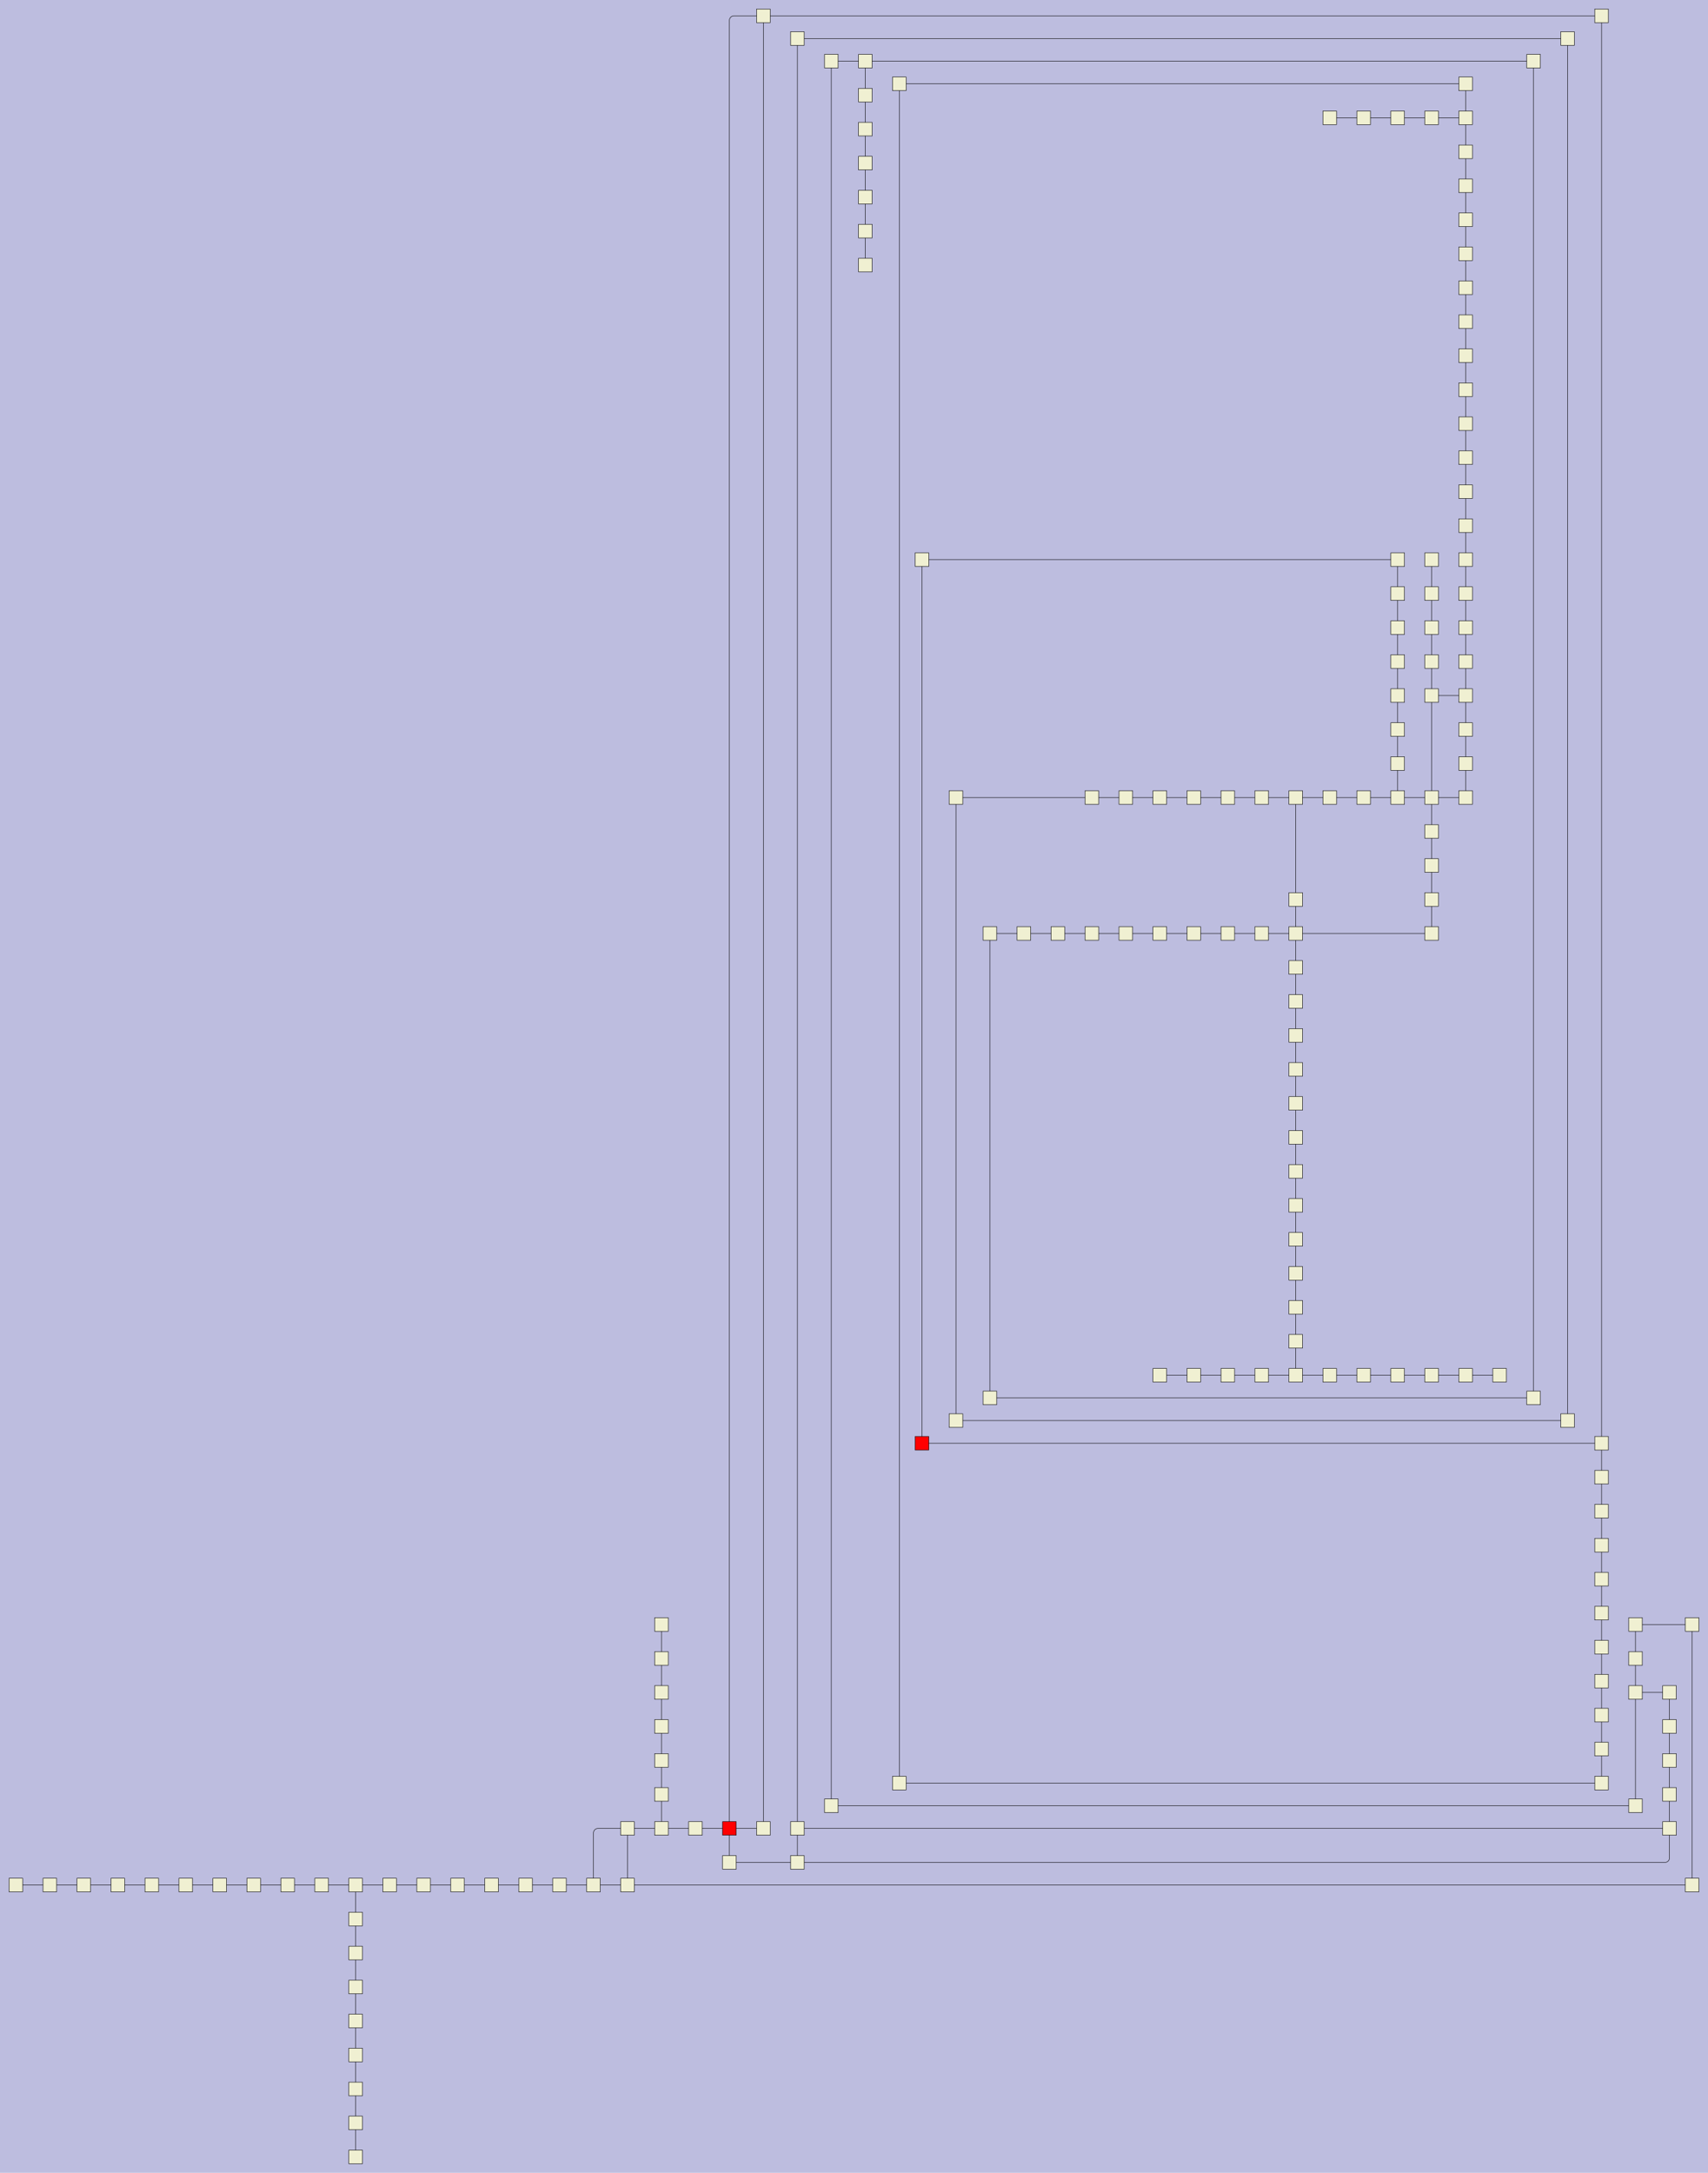 <?xml version="1.0" encoding="UTF-8"?>
<svg id="canvasSVG" xmlns="http://www.w3.org/2000/svg" width="3770.0px" height="4795.0px">
<rect x="0" y="0" width="3770.0" height="4795.0" stroke="none" stroke-width="1" id="" onclick="null" fill="#bdbddf"/>
<g id="outerGroup">
<g transform="translate(20.00,20.00),scale(1.00),translate(15.00,15.00)">
    <path d="M 1725.00,4000L 1725.00,4075" stroke="black" stroke-width="1" fill="none"/>
    <path d="M 3500.00,3675L 3500.00,3600" stroke="black" stroke-width="1" fill="none"/>
    <path d="M 1575.00,4075L 1575.00,4000" stroke="black" stroke-width="1" fill="none"/>
    <path d="M 750.00,4725L 750.00,4650" stroke="black" stroke-width="1" fill="none"/>
    <path d="M 2000.00,1200L 3050.00,1200" stroke="black" stroke-width="1" fill="none"/>
    <path d="M 2075.00,1725L 2375.00,1725" stroke="black" stroke-width="1" fill="none"/>
    <path d="M 2600.00,3000L 2675.00,3000" stroke="black" stroke-width="1" fill="none"/>
    <path d="M 3500.00,3375L 3500.00,3300" stroke="black" stroke-width="1" fill="none"/>
    <path d="M 2750.00,3000L 2825.00,3000" stroke="black" stroke-width="1" fill="none"/>
    <path d="M 3650.00,4000 V 4065.00 a 10.00,10.00 0 0,1 -10.00,10.00L 1725.00,4075" stroke="black" stroke-width="1" fill="none"/>
    <path d="M 600.00,4125L 675.00,4125" stroke="black" stroke-width="1" fill="none"/>
    <path d="M 2975.00,225L 2900.00,225" stroke="black" stroke-width="1" fill="none"/>
    <path d="M 3125.00,1500L 3200.00,1500" stroke="black" stroke-width="1" fill="none"/>
    <path d="M 3200.00,1575L 3200.00,1500" stroke="black" stroke-width="1" fill="none"/>
    <path d="M 2000.00,3150L 2000.00,1200" stroke="black" stroke-width="1" fill="none"/>
    <path d="M 3050.00,1350L 3050.00,1425" stroke="black" stroke-width="1" fill="none"/>
    <path d="M 2825.00,2550L 2825.00,2475" stroke="black" stroke-width="1" fill="none"/>
    <path d="M 750.00,4275L 750.00,4200" stroke="black" stroke-width="1" fill="none"/>
    <path d="M 1425.00,3775L 1425.00,3850" stroke="black" stroke-width="1" fill="none"/>
    <path d="M 1650.00,4000L 1650.00,0" stroke="black" stroke-width="1" fill="none"/>
    <path d="M 3700.00,4125L 3700.00,3550" stroke="black" stroke-width="1" fill="none"/>
    <path d="M 3650.00,3925L 3650.00,4000" stroke="black" stroke-width="1" fill="none"/>
    <path d="M 2975.00,1725L 3050.00,1725" stroke="black" stroke-width="1" fill="none"/>
    <path d="M 2150.00,3050L 2150.00,2025" stroke="black" stroke-width="1" fill="none"/>
    <path d="M 3700.00,3550L 3575.00,3550" stroke="black" stroke-width="1" fill="none"/>
    <path d="M 3125.00,1800L 3125.00,1725" stroke="black" stroke-width="1" fill="none"/>
    <path d="M 2525.00,3000L 2600.00,3000" stroke="black" stroke-width="1" fill="none"/>
    <path d="M 3125.00,3000L 3050.00,3000" stroke="black" stroke-width="1" fill="none"/>
    <path d="M 3050.00,225L 2975.00,225" stroke="black" stroke-width="1" fill="none"/>
    <path d="M 3500.00,0L 3500.00,3150" stroke="black" stroke-width="1" fill="none"/>
    <path d="M 1200.00,4125L 1275.00,4125" stroke="black" stroke-width="1" fill="none"/>
    <path d="M 3200.00,225L 3200.00,150" stroke="black" stroke-width="1" fill="none"/>
    <path d="M 3500.00,3150L 2000.00,3150" stroke="black" stroke-width="1" fill="none"/>
    <path d="M 1050.00,4125L 1125.00,4125" stroke="black" stroke-width="1" fill="none"/>
    <path d="M 2225.00,2025L 2300.00,2025" stroke="black" stroke-width="1" fill="none"/>
    <path d="M 3575.00,3950L 1800.00,3950" stroke="black" stroke-width="1" fill="none"/>
    <path d="M 2450.00,1725L 2525.00,1725" stroke="black" stroke-width="1" fill="none"/>
    <path d="M 3500.00,3825L 3500.00,3750" stroke="black" stroke-width="1" fill="none"/>
    <path d="M 975.00,4125L 1050.00,4125" stroke="black" stroke-width="1" fill="none"/>
    <path d="M 1650.00,0L 3500.00,0" stroke="black" stroke-width="1" fill="none"/>
    <path d="M 3575.00,3700L 3650.00,3700" stroke="black" stroke-width="1" fill="none"/>
    <path d="M 3200.00,1725L 3200.00,1650" stroke="black" stroke-width="1" fill="none"/>
    <path d="M 3050.00,1650L 3050.00,1725" stroke="black" stroke-width="1" fill="none"/>
    <path d="M 3500.00,3900L 3500.00,3825" stroke="black" stroke-width="1" fill="none"/>
    <path d="M 3200.00,1425L 3200.00,1350" stroke="black" stroke-width="1" fill="none"/>
    <path d="M 1350.00,4125L 1350.00,4000" stroke="black" stroke-width="1" fill="none"/>
    <path d="M 1425.00,3850L 1425.00,3925" stroke="black" stroke-width="1" fill="none"/>
    <path d="M 1425.00,3925L 1425.00,4000" stroke="black" stroke-width="1" fill="none"/>
    <path d="M 2825.00,2700L 2825.00,2625" stroke="black" stroke-width="1" fill="none"/>
    <path d="M 2750.00,2025L 2825.00,2025" stroke="black" stroke-width="1" fill="none"/>
    <path d="M 3350.00,3050L 2150.00,3050" stroke="black" stroke-width="1" fill="none"/>
    <path d="M 3200.00,600L 3200.00,525" stroke="black" stroke-width="1" fill="none"/>
    <path d="M 1875.00,100L 3350.00,100" stroke="black" stroke-width="1" fill="none"/>
    <path d="M 750.00,4500L 750.00,4425" stroke="black" stroke-width="1" fill="none"/>
    <path d="M 1950.00,150L 1950.00,3900" stroke="black" stroke-width="1" fill="none"/>
    <path d="M 3500.00,3600L 3500.00,3525" stroke="black" stroke-width="1" fill="none"/>
    <path d="M 225.00,4125L 300.00,4125" stroke="black" stroke-width="1" fill="none"/>
    <path d="M 3200.00,1275L 3200.00,1200" stroke="black" stroke-width="1" fill="none"/>
    <path d="M 3200.00,150L 1950.00,150" stroke="black" stroke-width="1" fill="none"/>
    <path d="M 825.00,4125L 900.00,4125" stroke="black" stroke-width="1" fill="none"/>
    <path d="M 2825.00,2325L 2825.00,2250" stroke="black" stroke-width="1" fill="none"/>
    <path d="M 2825.00,2025L 2825.00,1950" stroke="black" stroke-width="1" fill="none"/>
    <path d="M 3050.00,1200L 3050.00,1275" stroke="black" stroke-width="1" fill="none"/>
    <path d="M 2525.00,1725L 2600.00,1725" stroke="black" stroke-width="1" fill="none"/>
    <path d="M 3200.00,1500L 3200.00,1425" stroke="black" stroke-width="1" fill="none"/>
    <path d="M 75.00,4125L 150.00,4125" stroke="black" stroke-width="1" fill="none"/>
    <path d="M 3200.00,525L 3200.00,450" stroke="black" stroke-width="1" fill="none"/>
    <path d="M 3200.00,225L 3125.00,225" stroke="black" stroke-width="1" fill="none"/>
    <path d="M 3200.00,1650L 3200.00,1575" stroke="black" stroke-width="1" fill="none"/>
    <path d="M 3200.00,3000L 3125.00,3000" stroke="black" stroke-width="1" fill="none"/>
    <path d="M 3200.00,375L 3200.00,300" stroke="black" stroke-width="1" fill="none"/>
    <path d="M 2825.00,2475L 2825.00,2400" stroke="black" stroke-width="1" fill="none"/>
    <path d="M 1125.00,4125L 1200.00,4125" stroke="black" stroke-width="1" fill="none"/>
    <path d="M 375.00,4125L 450.00,4125" stroke="black" stroke-width="1" fill="none"/>
    <path d="M 1875.00,250L 1875.00,325" stroke="black" stroke-width="1" fill="none"/>
    <path d="M 3200.00,300L 3200.00,225" stroke="black" stroke-width="1" fill="none"/>
    <path d="M 2975.00,3000L 2900.00,3000" stroke="black" stroke-width="1" fill="none"/>
    <path d="M 1875.00,325L 1875.00,400" stroke="black" stroke-width="1" fill="none"/>
    <path d="M 750.00,4350L 750.00,4275" stroke="black" stroke-width="1" fill="none"/>
    <path d="M 2150.00,2025L 2225.00,2025" stroke="black" stroke-width="1" fill="none"/>
    <path d="M 2825.00,2925L 2825.00,2850" stroke="black" stroke-width="1" fill="none"/>
    <path d="M 2450.00,2025L 2525.00,2025" stroke="black" stroke-width="1" fill="none"/>
    <path d="M 3050.00,1500L 3050.00,1575" stroke="black" stroke-width="1" fill="none"/>
    <path d="M 1275.00,4125 V 4010.00 a 10.00,10.00 0 0,1 10.00,-10.00L 1350.00,4000" stroke="black" stroke-width="1" fill="none"/>
    <path d="M 3575.00,3625L 3575.00,3700" stroke="black" stroke-width="1" fill="none"/>
    <path d="M 1875.00,475L 1875.00,550" stroke="black" stroke-width="1" fill="none"/>
    <path d="M 3650.00,3775L 3650.00,3850" stroke="black" stroke-width="1" fill="none"/>
    <path d="M 1500.00,4000L 1575.00,4000" stroke="black" stroke-width="1" fill="none"/>
    <path d="M 3125.00,1725L 3125.00,1500" stroke="black" stroke-width="1" fill="none"/>
    <path d="M 3650.00,3700L 3650.00,3775" stroke="black" stroke-width="1" fill="none"/>
    <path d="M 2375.00,2025L 2450.00,2025" stroke="black" stroke-width="1" fill="none"/>
    <path d="M 3500.00,3750L 3500.00,3675" stroke="black" stroke-width="1" fill="none"/>
    <path d="M 3425.00,50L 3425.00,3100" stroke="black" stroke-width="1" fill="none"/>
    <path d="M 2825.00,2850L 2825.00,2775" stroke="black" stroke-width="1" fill="none"/>
    <path d="M 3125.00,1950L 3125.00,1875" stroke="black" stroke-width="1" fill="none"/>
    <path d="M 3125.00,1425L 3125.00,1350" stroke="black" stroke-width="1" fill="none"/>
    <path d="M 2675.00,3000L 2750.00,3000" stroke="black" stroke-width="1" fill="none"/>
    <path d="M 1350.00,4000L 1425.00,4000" stroke="black" stroke-width="1" fill="none"/>
    <path d="M 2900.00,1725L 2975.00,1725" stroke="black" stroke-width="1" fill="none"/>
    <path d="M 2825.00,2025L 3125.00,2025" stroke="black" stroke-width="1" fill="none"/>
    <path d="M 2825.00,2775L 2825.00,2700" stroke="black" stroke-width="1" fill="none"/>
    <path d="M 0.00,4125L 75.00,4125" stroke="black" stroke-width="1" fill="none"/>
    <path d="M 750.00,4125L 825.00,4125" stroke="black" stroke-width="1" fill="none"/>
    <path d="M 1725.00,4000L 1725.00,50" stroke="black" stroke-width="1" fill="none"/>
    <path d="M 3050.00,1425L 3050.00,1500" stroke="black" stroke-width="1" fill="none"/>
    <path d="M 1875.00,100L 1875.00,175" stroke="black" stroke-width="1" fill="none"/>
    <path d="M 2825.00,1950L 2825.00,1725" stroke="black" stroke-width="1" fill="none"/>
    <path d="M 2900.00,3000L 2825.00,3000" stroke="black" stroke-width="1" fill="none"/>
    <path d="M 1575.00,4000L 1650.00,4000" stroke="black" stroke-width="1" fill="none"/>
    <path d="M 2675.00,2025L 2750.00,2025" stroke="black" stroke-width="1" fill="none"/>
    <path d="M 3050.00,1725L 3125.00,1725" stroke="black" stroke-width="1" fill="none"/>
    <path d="M 3575.00,3550L 3575.00,3625" stroke="black" stroke-width="1" fill="none"/>
    <path d="M 2825.00,1725L 2900.00,1725" stroke="black" stroke-width="1" fill="none"/>
    <path d="M 3200.00,450L 3200.00,375" stroke="black" stroke-width="1" fill="none"/>
    <path d="M 3575.00,3700L 3575.00,3950" stroke="black" stroke-width="1" fill="none"/>
    <path d="M 3500.00,3450L 3500.00,3375" stroke="black" stroke-width="1" fill="none"/>
    <path d="M 3125.00,1275L 3125.00,1200" stroke="black" stroke-width="1" fill="none"/>
    <path d="M 2825.00,2625L 2825.00,2550" stroke="black" stroke-width="1" fill="none"/>
    <path d="M 2825.00,2175L 2825.00,2100" stroke="black" stroke-width="1" fill="none"/>
    <path d="M 3200.00,1125L 3200.00,1050" stroke="black" stroke-width="1" fill="none"/>
    <path d="M 1425.00,4000L 1500.00,4000" stroke="black" stroke-width="1" fill="none"/>
    <path d="M 900.00,4125L 975.00,4125" stroke="black" stroke-width="1" fill="none"/>
    <path d="M 300.00,4125L 375.00,4125" stroke="black" stroke-width="1" fill="none"/>
    <path d="M 750.00,4575L 750.00,4500" stroke="black" stroke-width="1" fill="none"/>
    <path d="M 3200.00,1200L 3200.00,1125" stroke="black" stroke-width="1" fill="none"/>
    <path d="M 2600.00,1725L 2675.00,1725" stroke="black" stroke-width="1" fill="none"/>
    <path d="M 750.00,4425L 750.00,4350" stroke="black" stroke-width="1" fill="none"/>
    <path d="M 2825.00,2250L 2825.00,2175" stroke="black" stroke-width="1" fill="none"/>
    <path d="M 3200.00,900L 3200.00,825" stroke="black" stroke-width="1" fill="none"/>
    <path d="M 3500.00,3225L 3500.00,3150" stroke="black" stroke-width="1" fill="none"/>
    <path d="M 1725.00,4000L 3650.00,4000" stroke="black" stroke-width="1" fill="none"/>
    <path d="M 3350.00,100L 3350.00,3050" stroke="black" stroke-width="1" fill="none"/>
    <path d="M 1800.00,100L 1875.00,100" stroke="black" stroke-width="1" fill="none"/>
    <path d="M 750.00,4200L 750.00,4125" stroke="black" stroke-width="1" fill="none"/>
    <path d="M 3500.00,3525L 3500.00,3450" stroke="black" stroke-width="1" fill="none"/>
    <path d="M 2825.00,2100L 2825.00,2025" stroke="black" stroke-width="1" fill="none"/>
    <path d="M 3125.00,1875L 3125.00,1800" stroke="black" stroke-width="1" fill="none"/>
    <path d="M 1800.00,3950L 1800.00,100" stroke="black" stroke-width="1" fill="none"/>
    <path d="M 675.00,4125L 750.00,4125" stroke="black" stroke-width="1" fill="none"/>
    <path d="M 3050.00,3000L 2975.00,3000" stroke="black" stroke-width="1" fill="none"/>
    <path d="M 3200.00,750L 3200.00,675" stroke="black" stroke-width="1" fill="none"/>
    <path d="M 2675.00,1725L 2750.00,1725" stroke="black" stroke-width="1" fill="none"/>
    <path d="M 2300.00,2025L 2375.00,2025" stroke="black" stroke-width="1" fill="none"/>
    <path d="M 3650.00,3850L 3650.00,3925" stroke="black" stroke-width="1" fill="none"/>
    <path d="M 2075.00,3100L 2075.00,1725" stroke="black" stroke-width="1" fill="none"/>
    <path d="M 1425.00,3625L 1425.00,3700" stroke="black" stroke-width="1" fill="none"/>
    <path d="M 2825.00,2400L 2825.00,2325" stroke="black" stroke-width="1" fill="none"/>
    <path d="M 1425.00,3550L 1425.00,3625" stroke="black" stroke-width="1" fill="none"/>
    <path d="M 3125.00,225L 3050.00,225" stroke="black" stroke-width="1" fill="none"/>
    <path d="M 3050.00,1275L 3050.00,1350" stroke="black" stroke-width="1" fill="none"/>
    <path d="M 3125.00,2025L 3125.00,1950" stroke="black" stroke-width="1" fill="none"/>
    <path d="M 3200.00,1350L 3200.00,1275" stroke="black" stroke-width="1" fill="none"/>
    <path d="M 1875.00,400L 1875.00,475" stroke="black" stroke-width="1" fill="none"/>
    <path d="M 2600.00,2025L 2675.00,2025" stroke="black" stroke-width="1" fill="none"/>
    <path d="M 1725.00,4075L 1575.00,4075" stroke="black" stroke-width="1" fill="none"/>
    <path d="M 3200.00,675L 3200.00,600" stroke="black" stroke-width="1" fill="none"/>
    <path d="M 1425.00,3700L 1425.00,3775" stroke="black" stroke-width="1" fill="none"/>
    <path d="M 3125.00,1725L 3200.00,1725" stroke="black" stroke-width="1" fill="none"/>
    <path d="M 3500.00,3300L 3500.00,3225" stroke="black" stroke-width="1" fill="none"/>
    <path d="M 3050.00,1575L 3050.00,1650" stroke="black" stroke-width="1" fill="none"/>
    <path d="M 3125.00,1350L 3125.00,1275" stroke="black" stroke-width="1" fill="none"/>
    <path d="M 3200.00,825L 3200.00,750" stroke="black" stroke-width="1" fill="none"/>
    <path d="M 2825.00,3000L 2825.00,2925" stroke="black" stroke-width="1" fill="none"/>
    <path d="M 3200.00,1050L 3200.00,975" stroke="black" stroke-width="1" fill="none"/>
    <path d="M 2375.00,1725L 2450.00,1725" stroke="black" stroke-width="1" fill="none"/>
    <path d="M 450.00,4125L 525.00,4125" stroke="black" stroke-width="1" fill="none"/>
    <path d="M 525.00,4125L 600.00,4125" stroke="black" stroke-width="1" fill="none"/>
    <path d="M 150.00,4125L 225.00,4125" stroke="black" stroke-width="1" fill="none"/>
    <path d="M 1875.00,175L 1875.00,250" stroke="black" stroke-width="1" fill="none"/>
    <path d="M 3200.00,975L 3200.00,900" stroke="black" stroke-width="1" fill="none"/>
    <path d="M 2750.00,1725L 2825.00,1725" stroke="black" stroke-width="1" fill="none"/>
    <path d="M 1575.00,4000 V 10.00 a 10.00,10.00 0 0,1 10.00,-10.00L 1650.00,0" stroke="black" stroke-width="1" fill="none"/>
    <path d="M 1275.00,4125L 1350.00,4125" stroke="black" stroke-width="1" fill="none"/>
    <path d="M 2525.00,2025L 2600.00,2025" stroke="black" stroke-width="1" fill="none"/>
    <path d="M 750.00,4650L 750.00,4575" stroke="black" stroke-width="1" fill="none"/>
    <path d="M 1950.00,3900L 3500.00,3900" stroke="black" stroke-width="1" fill="none"/>
    <path d="M 3125.00,1500L 3125.00,1425" stroke="black" stroke-width="1" fill="none"/>
    <path d="M 1350.00,4125L 3700.00,4125" stroke="black" stroke-width="1" fill="none"/>
    <path d="M 1725.00,50L 3425.00,50" stroke="black" stroke-width="1" fill="none"/>
    <path d="M 3425.00,3100L 2075.00,3100" stroke="black" stroke-width="1" fill="none"/>
    <path d="M 3275.00,3000L 3200.00,3000" stroke="black" stroke-width="1" fill="none"/>
    <rect x="2810.0" y="2460.0" width="30.0" height="30.0" stroke="black" stroke-width="1" id="node0" onclick="ow3.nodeClick(this)" fill="#f0f0d2"/>

    <rect x="2810.0" y="2085.0" width="30.0" height="30.0" stroke="black" stroke-width="1" id="node1" onclick="ow3.nodeClick(this)" fill="#f0f0d2"/>

    <rect x="3185.0" y="1035.0" width="30.0" height="30.0" stroke="black" stroke-width="1" id="node2" onclick="ow3.nodeClick(this)" fill="#f0f0d2"/>

    <rect x="3035.0" y="1185.0" width="30.0" height="30.0" stroke="black" stroke-width="1" id="node3" onclick="ow3.nodeClick(this)" fill="#f0f0d2"/>

    <rect x="3110.0" y="210.0" width="30.0" height="30.0" stroke="black" stroke-width="1" id="node4" onclick="ow3.nodeClick(this)" fill="#f0f0d2"/>

    <rect x="1485.0" y="3985.0" width="30.0" height="30.0" stroke="black" stroke-width="1" id="node5" onclick="ow3.nodeClick(this)" fill="#f0f0d2"/>

    <rect x="2810.0" y="2160.0" width="30.0" height="30.0" stroke="black" stroke-width="1" id="node6" onclick="ow3.nodeClick(this)" fill="#f0f0d2"/>

    <rect x="3410.0" y="35.0" width="30.0" height="30.0" stroke="black" stroke-width="1" id="node7" onclick="ow3.nodeClick(this)" fill="#f0f0d2"/>

    <rect x="2660.0" y="2010.0" width="30.0" height="30.0" stroke="black" stroke-width="1" id="node8" onclick="ow3.nodeClick(this)" fill="#f0f0d2"/>

    <rect x="3485.0" y="3885.0" width="30.0" height="30.0" stroke="black" stroke-width="1" id="node9" onclick="ow3.nodeClick(this)" fill="#f0f0d2"/>

    <rect x="2360.0" y="1710.0" width="30.0" height="30.0" stroke="black" stroke-width="1" id="node10" onclick="ow3.nodeClick(this)" fill="#f0f0d2"/>

    <rect x="1560.0" y="4060.0" width="30.0" height="30.0" stroke="black" stroke-width="1" id="node11" onclick="ow3.nodeClick(this)" fill="#f0f0d2"/>

    <rect x="2885.0" y="210.0" width="30.0" height="30.0" stroke="black" stroke-width="1" id="node12" onclick="ow3.nodeClick(this)" fill="#f0f0d2"/>

    <rect x="2435.0" y="2010.0" width="30.0" height="30.0" stroke="black" stroke-width="1" id="node13" onclick="ow3.nodeClick(this)" fill="#f0f0d2"/>

    <rect x="2585.0" y="2010.0" width="30.0" height="30.0" stroke="black" stroke-width="1" id="node14" onclick="ow3.nodeClick(this)" fill="#f0f0d2"/>

    <rect x="1710.0" y="3985.0" width="30.0" height="30.0" stroke="black" stroke-width="1" id="node15" onclick="ow3.nodeClick(this)" fill="#f0f0d2"/>

    <rect x="735.0" y="4110.0" width="30.0" height="30.0" stroke="black" stroke-width="1" id="node16" onclick="ow3.nodeClick(this)" fill="#f0f0d2"/>

    <rect x="3110.0" y="1185.0" width="30.0" height="30.0" stroke="black" stroke-width="1" id="node17" onclick="ow3.nodeClick(this)" fill="#f0f0d2"/>

    <rect x="1985.0" y="3135.0" width="30.0" height="30.0" stroke="black" stroke-width="1" id="node18" onclick="ow3.nodeClick(this)" fill="#f00"/>

    <rect x="3560.0" y="3685.0" width="30.0" height="30.0" stroke="black" stroke-width="1" id="node19" onclick="ow3.nodeClick(this)" fill="#f0f0d2"/>

    <rect x="1410.0" y="3835.0" width="30.0" height="30.0" stroke="black" stroke-width="1" id="node20" onclick="ow3.nodeClick(this)" fill="#f0f0d2"/>

    <rect x="1860.0" y="460.0" width="30.0" height="30.0" stroke="black" stroke-width="1" id="node21" onclick="ow3.nodeClick(this)" fill="#f0f0d2"/>

    <rect x="2435.0" y="1710.0" width="30.0" height="30.0" stroke="black" stroke-width="1" id="node22" onclick="ow3.nodeClick(this)" fill="#f0f0d2"/>

    <rect x="3560.0" y="3610.0" width="30.0" height="30.0" stroke="black" stroke-width="1" id="node23" onclick="ow3.nodeClick(this)" fill="#f0f0d2"/>

    <rect x="2510.0" y="1710.0" width="30.0" height="30.0" stroke="black" stroke-width="1" id="node24" onclick="ow3.nodeClick(this)" fill="#f0f0d2"/>

    <rect x="3110.0" y="2985.0" width="30.0" height="30.0" stroke="black" stroke-width="1" id="node25" onclick="ow3.nodeClick(this)" fill="#f0f0d2"/>

    <rect x="1410.0" y="3535.0" width="30.0" height="30.0" stroke="black" stroke-width="1" id="node26" onclick="ow3.nodeClick(this)" fill="#f0f0d2"/>

    <rect x="2810.0" y="2385.0" width="30.0" height="30.0" stroke="black" stroke-width="1" id="node27" onclick="ow3.nodeClick(this)" fill="#f0f0d2"/>

    <rect x="3635.0" y="3685.0" width="30.0" height="30.0" stroke="black" stroke-width="1" id="node28" onclick="ow3.nodeClick(this)" fill="#f0f0d2"/>

    <rect x="1785.0" y="85.0" width="30.0" height="30.0" stroke="black" stroke-width="1" id="node29" onclick="ow3.nodeClick(this)" fill="#f0f0d2"/>

    <rect x="3110.0" y="1710.0" width="30.0" height="30.0" stroke="black" stroke-width="1" id="node30" onclick="ow3.nodeClick(this)" fill="#f0f0d2"/>

    <rect x="3185.0" y="960.0" width="30.0" height="30.0" stroke="black" stroke-width="1" id="node31" onclick="ow3.nodeClick(this)" fill="#f0f0d2"/>

    <rect x="3485.0" y="3810.0" width="30.0" height="30.0" stroke="black" stroke-width="1" id="node32" onclick="ow3.nodeClick(this)" fill="#f0f0d2"/>

    <rect x="3635.0" y="3910.0" width="30.0" height="30.0" stroke="black" stroke-width="1" id="node33" onclick="ow3.nodeClick(this)" fill="#f0f0d2"/>

    <rect x="3185.0" y="1560.0" width="30.0" height="30.0" stroke="black" stroke-width="1" id="node34" onclick="ow3.nodeClick(this)" fill="#f0f0d2"/>

    <rect x="135.0" y="4110.0" width="30.0" height="30.0" stroke="black" stroke-width="1" id="node35" onclick="ow3.nodeClick(this)" fill="#f0f0d2"/>

    <rect x="1410.0" y="3985.0" width="30.0" height="30.0" stroke="black" stroke-width="1" id="node36" onclick="ow3.nodeClick(this)" fill="#f0f0d2"/>

    <rect x="2810.0" y="2835.0" width="30.0" height="30.0" stroke="black" stroke-width="1" id="node37" onclick="ow3.nodeClick(this)" fill="#f0f0d2"/>

    <rect x="3485.0" y="3285.0" width="30.0" height="30.0" stroke="black" stroke-width="1" id="node38" onclick="ow3.nodeClick(this)" fill="#f0f0d2"/>

    <rect x="3260.0" y="2985.0" width="30.0" height="30.0" stroke="black" stroke-width="1" id="node39" onclick="ow3.nodeClick(this)" fill="#f0f0d2"/>

    <rect x="1985.0" y="1185.0" width="30.0" height="30.0" stroke="black" stroke-width="1" id="node40" onclick="ow3.nodeClick(this)" fill="#f0f0d2"/>

    <rect x="3485.0" y="3585.0" width="30.0" height="30.0" stroke="black" stroke-width="1" id="node41" onclick="ow3.nodeClick(this)" fill="#f0f0d2"/>

    <rect x="3110.0" y="1935.0" width="30.0" height="30.0" stroke="black" stroke-width="1" id="node42" onclick="ow3.nodeClick(this)" fill="#f0f0d2"/>

    <rect x="735.0" y="4185.0" width="30.0" height="30.0" stroke="black" stroke-width="1" id="node43" onclick="ow3.nodeClick(this)" fill="#f0f0d2"/>

    <rect x="2660.0" y="1710.0" width="30.0" height="30.0" stroke="black" stroke-width="1" id="node44" onclick="ow3.nodeClick(this)" fill="#f0f0d2"/>

    <rect x="1410.0" y="3685.0" width="30.0" height="30.0" stroke="black" stroke-width="1" id="node45" onclick="ow3.nodeClick(this)" fill="#f0f0d2"/>

    <rect x="3335.0" y="3035.0" width="30.0" height="30.0" stroke="black" stroke-width="1" id="node46" onclick="ow3.nodeClick(this)" fill="#f0f0d2"/>

    <rect x="60.0" y="4110.0" width="30.0" height="30.0" stroke="black" stroke-width="1" id="node47" onclick="ow3.nodeClick(this)" fill="#f0f0d2"/>

    <rect x="3485.0" y="3660.0" width="30.0" height="30.0" stroke="black" stroke-width="1" id="node48" onclick="ow3.nodeClick(this)" fill="#f0f0d2"/>

    <rect x="3110.0" y="1260.0" width="30.0" height="30.0" stroke="black" stroke-width="1" id="node49" onclick="ow3.nodeClick(this)" fill="#f0f0d2"/>

    <rect x="735.0" y="4710.0" width="30.0" height="30.0" stroke="black" stroke-width="1" id="node50" onclick="ow3.nodeClick(this)" fill="#f0f0d2"/>

    <rect x="2660.0" y="2985.0" width="30.0" height="30.0" stroke="black" stroke-width="1" id="node51" onclick="ow3.nodeClick(this)" fill="#f0f0d2"/>

    <rect x="3485.0" y="3735.0" width="30.0" height="30.0" stroke="black" stroke-width="1" id="node52" onclick="ow3.nodeClick(this)" fill="#f0f0d2"/>

    <rect x="2960.0" y="1710.0" width="30.0" height="30.0" stroke="black" stroke-width="1" id="node53" onclick="ow3.nodeClick(this)" fill="#f0f0d2"/>

    <rect x="3560.0" y="3535.0" width="30.0" height="30.0" stroke="black" stroke-width="1" id="node54" onclick="ow3.nodeClick(this)" fill="#f0f0d2"/>

    <rect x="1635.0" y="-15.0" width="30.0" height="30.0" stroke="black" stroke-width="1" id="node55" onclick="ow3.nodeClick(this)" fill="#f0f0d2"/>

    <rect x="1860.0" y="85.0" width="30.0" height="30.0" stroke="black" stroke-width="1" id="node56" onclick="ow3.nodeClick(this)" fill="#f0f0d2"/>

    <rect x="3185.0" y="660.0" width="30.0" height="30.0" stroke="black" stroke-width="1" id="node57" onclick="ow3.nodeClick(this)" fill="#f0f0d2"/>

    <rect x="1335.0" y="3985.0" width="30.0" height="30.0" stroke="black" stroke-width="1" id="node58" onclick="ow3.nodeClick(this)" fill="#f0f0d2"/>

    <rect x="3110.0" y="1785.0" width="30.0" height="30.0" stroke="black" stroke-width="1" id="node59" onclick="ow3.nodeClick(this)" fill="#f0f0d2"/>

    <rect x="3685.0" y="4110.0" width="30.0" height="30.0" stroke="black" stroke-width="1" id="node60" onclick="ow3.nodeClick(this)" fill="#f0f0d2"/>

    <rect x="2960.0" y="2985.0" width="30.0" height="30.0" stroke="black" stroke-width="1" id="node61" onclick="ow3.nodeClick(this)" fill="#f0f0d2"/>

    <rect x="1260.0" y="4110.0" width="30.0" height="30.0" stroke="black" stroke-width="1" id="node62" onclick="ow3.nodeClick(this)" fill="#f0f0d2"/>

    <rect x="2585.0" y="2985.0" width="30.0" height="30.0" stroke="black" stroke-width="1" id="node63" onclick="ow3.nodeClick(this)" fill="#f0f0d2"/>

    <rect x="3335.0" y="85.0" width="30.0" height="30.0" stroke="black" stroke-width="1" id="node64" onclick="ow3.nodeClick(this)" fill="#f0f0d2"/>

    <rect x="3485.0" y="-15.0" width="30.0" height="30.0" stroke="black" stroke-width="1" id="node65" onclick="ow3.nodeClick(this)" fill="#f0f0d2"/>

    <rect x="3185.0" y="210.0" width="30.0" height="30.0" stroke="black" stroke-width="1" id="node66" onclick="ow3.nodeClick(this)" fill="#f0f0d2"/>

    <rect x="2585.0" y="1710.0" width="30.0" height="30.0" stroke="black" stroke-width="1" id="node67" onclick="ow3.nodeClick(this)" fill="#f0f0d2"/>

    <rect x="2810.0" y="2535.0" width="30.0" height="30.0" stroke="black" stroke-width="1" id="node68" onclick="ow3.nodeClick(this)" fill="#f0f0d2"/>

    <rect x="1860.0" y="235.0" width="30.0" height="30.0" stroke="black" stroke-width="1" id="node69" onclick="ow3.nodeClick(this)" fill="#f0f0d2"/>

    <rect x="3110.0" y="2010.0" width="30.0" height="30.0" stroke="black" stroke-width="1" id="node70" onclick="ow3.nodeClick(this)" fill="#f0f0d2"/>

    <rect x="2810.0" y="2910.0" width="30.0" height="30.0" stroke="black" stroke-width="1" id="node71" onclick="ow3.nodeClick(this)" fill="#f0f0d2"/>

    <rect x="3185.0" y="735.0" width="30.0" height="30.0" stroke="black" stroke-width="1" id="node72" onclick="ow3.nodeClick(this)" fill="#f0f0d2"/>

    <rect x="3110.0" y="1335.0" width="30.0" height="30.0" stroke="black" stroke-width="1" id="node73" onclick="ow3.nodeClick(this)" fill="#f0f0d2"/>

    <rect x="2510.0" y="2010.0" width="30.0" height="30.0" stroke="black" stroke-width="1" id="node74" onclick="ow3.nodeClick(this)" fill="#f0f0d2"/>

    <rect x="735.0" y="4560.0" width="30.0" height="30.0" stroke="black" stroke-width="1" id="node75" onclick="ow3.nodeClick(this)" fill="#f0f0d2"/>

    <rect x="2885.0" y="2985.0" width="30.0" height="30.0" stroke="black" stroke-width="1" id="node76" onclick="ow3.nodeClick(this)" fill="#f0f0d2"/>

    <rect x="2810.0" y="2310.0" width="30.0" height="30.0" stroke="black" stroke-width="1" id="node77" onclick="ow3.nodeClick(this)" fill="#f0f0d2"/>

    <rect x="2060.0" y="1710.0" width="30.0" height="30.0" stroke="black" stroke-width="1" id="node78" onclick="ow3.nodeClick(this)" fill="#f0f0d2"/>

    <rect x="3635.0" y="3835.0" width="30.0" height="30.0" stroke="black" stroke-width="1" id="node79" onclick="ow3.nodeClick(this)" fill="#f0f0d2"/>

    <rect x="1860.0" y="385.0" width="30.0" height="30.0" stroke="black" stroke-width="1" id="node80" onclick="ow3.nodeClick(this)" fill="#f0f0d2"/>

    <rect x="3035.0" y="1335.0" width="30.0" height="30.0" stroke="black" stroke-width="1" id="node81" onclick="ow3.nodeClick(this)" fill="#f0f0d2"/>

    <rect x="1560.0" y="3985.0" width="30.0" height="30.0" stroke="black" stroke-width="1" id="node82" onclick="ow3.nodeClick(this)" fill="#f00"/>

    <rect x="3185.0" y="810.0" width="30.0" height="30.0" stroke="black" stroke-width="1" id="node83" onclick="ow3.nodeClick(this)" fill="#f0f0d2"/>

    <rect x="1785.0" y="3935.0" width="30.0" height="30.0" stroke="black" stroke-width="1" id="node84" onclick="ow3.nodeClick(this)" fill="#f0f0d2"/>

    <rect x="2735.0" y="2985.0" width="30.0" height="30.0" stroke="black" stroke-width="1" id="node85" onclick="ow3.nodeClick(this)" fill="#f0f0d2"/>

    <rect x="1860.0" y="535.0" width="30.0" height="30.0" stroke="black" stroke-width="1" id="node86" onclick="ow3.nodeClick(this)" fill="#f0f0d2"/>

    <rect x="3035.0" y="1635.0" width="30.0" height="30.0" stroke="black" stroke-width="1" id="node87" onclick="ow3.nodeClick(this)" fill="#f0f0d2"/>

    <rect x="1860.0" y="160.0" width="30.0" height="30.0" stroke="black" stroke-width="1" id="node88" onclick="ow3.nodeClick(this)" fill="#f0f0d2"/>

    <rect x="660.0" y="4110.0" width="30.0" height="30.0" stroke="black" stroke-width="1" id="node89" onclick="ow3.nodeClick(this)" fill="#f0f0d2"/>

    <rect x="2735.0" y="1710.0" width="30.0" height="30.0" stroke="black" stroke-width="1" id="node90" onclick="ow3.nodeClick(this)" fill="#f0f0d2"/>

    <rect x="3110.0" y="1410.0" width="30.0" height="30.0" stroke="black" stroke-width="1" id="node91" onclick="ow3.nodeClick(this)" fill="#f0f0d2"/>

    <rect x="3110.0" y="1860.0" width="30.0" height="30.0" stroke="black" stroke-width="1" id="node92" onclick="ow3.nodeClick(this)" fill="#f0f0d2"/>

    <rect x="3485.0" y="3435.0" width="30.0" height="30.0" stroke="black" stroke-width="1" id="node93" onclick="ow3.nodeClick(this)" fill="#f0f0d2"/>

    <rect x="1335.0" y="4110.0" width="30.0" height="30.0" stroke="black" stroke-width="1" id="node94" onclick="ow3.nodeClick(this)" fill="#f0f0d2"/>

    <rect x="3185.0" y="1410.0" width="30.0" height="30.0" stroke="black" stroke-width="1" id="node95" onclick="ow3.nodeClick(this)" fill="#f0f0d2"/>

    <rect x="1860.0" y="310.0" width="30.0" height="30.0" stroke="black" stroke-width="1" id="node96" onclick="ow3.nodeClick(this)" fill="#f0f0d2"/>

    <rect x="3035.0" y="2985.0" width="30.0" height="30.0" stroke="black" stroke-width="1" id="node97" onclick="ow3.nodeClick(this)" fill="#f0f0d2"/>

    <rect x="2810.0" y="2685.0" width="30.0" height="30.0" stroke="black" stroke-width="1" id="node98" onclick="ow3.nodeClick(this)" fill="#f0f0d2"/>

    <rect x="3035.0" y="210.0" width="30.0" height="30.0" stroke="black" stroke-width="1" id="node99" onclick="ow3.nodeClick(this)" fill="#f0f0d2"/>

    <rect x="735.0" y="4335.0" width="30.0" height="30.0" stroke="black" stroke-width="1" id="node100" onclick="ow3.nodeClick(this)" fill="#f0f0d2"/>

    <rect x="2960.0" y="210.0" width="30.0" height="30.0" stroke="black" stroke-width="1" id="node101" onclick="ow3.nodeClick(this)" fill="#f0f0d2"/>

    <rect x="285.0" y="4110.0" width="30.0" height="30.0" stroke="black" stroke-width="1" id="node102" onclick="ow3.nodeClick(this)" fill="#f0f0d2"/>

    <rect x="3185.0" y="1710.0" width="30.0" height="30.0" stroke="black" stroke-width="1" id="node103" onclick="ow3.nodeClick(this)" fill="#f0f0d2"/>

    <rect x="2360.0" y="2010.0" width="30.0" height="30.0" stroke="black" stroke-width="1" id="node104" onclick="ow3.nodeClick(this)" fill="#f0f0d2"/>

    <rect x="3035.0" y="1560.0" width="30.0" height="30.0" stroke="black" stroke-width="1" id="node105" onclick="ow3.nodeClick(this)" fill="#f0f0d2"/>

    <rect x="3185.0" y="135.0" width="30.0" height="30.0" stroke="black" stroke-width="1" id="node106" onclick="ow3.nodeClick(this)" fill="#f0f0d2"/>

    <rect x="3485.0" y="3210.0" width="30.0" height="30.0" stroke="black" stroke-width="1" id="node107" onclick="ow3.nodeClick(this)" fill="#f0f0d2"/>

    <rect x="3185.0" y="1335.0" width="30.0" height="30.0" stroke="black" stroke-width="1" id="node108" onclick="ow3.nodeClick(this)" fill="#f0f0d2"/>

    <rect x="2810.0" y="2760.0" width="30.0" height="30.0" stroke="black" stroke-width="1" id="node109" onclick="ow3.nodeClick(this)" fill="#f0f0d2"/>

    <rect x="1635.0" y="3985.0" width="30.0" height="30.0" stroke="black" stroke-width="1" id="node110" onclick="ow3.nodeClick(this)" fill="#f0f0d2"/>

    <rect x="2210.0" y="2010.0" width="30.0" height="30.0" stroke="black" stroke-width="1" id="node111" onclick="ow3.nodeClick(this)" fill="#f0f0d2"/>

    <rect x="2135.0" y="3035.0" width="30.0" height="30.0" stroke="black" stroke-width="1" id="node112" onclick="ow3.nodeClick(this)" fill="#f0f0d2"/>

    <rect x="1185.0" y="4110.0" width="30.0" height="30.0" stroke="black" stroke-width="1" id="node113" onclick="ow3.nodeClick(this)" fill="#f0f0d2"/>

    <rect x="960.0" y="4110.0" width="30.0" height="30.0" stroke="black" stroke-width="1" id="node114" onclick="ow3.nodeClick(this)" fill="#f0f0d2"/>

    <rect x="1935.0" y="3885.0" width="30.0" height="30.0" stroke="black" stroke-width="1" id="node115" onclick="ow3.nodeClick(this)" fill="#f0f0d2"/>

    <rect x="735.0" y="4635.0" width="30.0" height="30.0" stroke="black" stroke-width="1" id="node116" onclick="ow3.nodeClick(this)" fill="#f0f0d2"/>

    <rect x="2810.0" y="2610.0" width="30.0" height="30.0" stroke="black" stroke-width="1" id="node117" onclick="ow3.nodeClick(this)" fill="#f0f0d2"/>

    <rect x="3035.0" y="1410.0" width="30.0" height="30.0" stroke="black" stroke-width="1" id="node118" onclick="ow3.nodeClick(this)" fill="#f0f0d2"/>

    <rect x="3410.0" y="3085.0" width="30.0" height="30.0" stroke="black" stroke-width="1" id="node119" onclick="ow3.nodeClick(this)" fill="#f0f0d2"/>

    <rect x="3185.0" y="585.0" width="30.0" height="30.0" stroke="black" stroke-width="1" id="node120" onclick="ow3.nodeClick(this)" fill="#f0f0d2"/>

    <rect x="585.0" y="4110.0" width="30.0" height="30.0" stroke="black" stroke-width="1" id="node121" onclick="ow3.nodeClick(this)" fill="#f0f0d2"/>

    <rect x="3035.0" y="1710.0" width="30.0" height="30.0" stroke="black" stroke-width="1" id="node122" onclick="ow3.nodeClick(this)" fill="#f0f0d2"/>

    <rect x="1710.0" y="4060.0" width="30.0" height="30.0" stroke="black" stroke-width="1" id="node123" onclick="ow3.nodeClick(this)" fill="#f0f0d2"/>

    <rect x="2135.0" y="2010.0" width="30.0" height="30.0" stroke="black" stroke-width="1" id="node124" onclick="ow3.nodeClick(this)" fill="#f0f0d2"/>

    <rect x="3485.0" y="3360.0" width="30.0" height="30.0" stroke="black" stroke-width="1" id="node125" onclick="ow3.nodeClick(this)" fill="#f0f0d2"/>

    <rect x="-15.0" y="4110.0" width="30.0" height="30.0" stroke="black" stroke-width="1" id="node126" onclick="ow3.nodeClick(this)" fill="#f0f0d2"/>

    <rect x="435.0" y="4110.0" width="30.0" height="30.0" stroke="black" stroke-width="1" id="node127" onclick="ow3.nodeClick(this)" fill="#f0f0d2"/>

    <rect x="2285.0" y="2010.0" width="30.0" height="30.0" stroke="black" stroke-width="1" id="node128" onclick="ow3.nodeClick(this)" fill="#f0f0d2"/>

    <rect x="2810.0" y="2235.0" width="30.0" height="30.0" stroke="black" stroke-width="1" id="node129" onclick="ow3.nodeClick(this)" fill="#f0f0d2"/>

    <rect x="735.0" y="4260.0" width="30.0" height="30.0" stroke="black" stroke-width="1" id="node130" onclick="ow3.nodeClick(this)" fill="#f0f0d2"/>

    <rect x="1410.0" y="3910.0" width="30.0" height="30.0" stroke="black" stroke-width="1" id="node131" onclick="ow3.nodeClick(this)" fill="#f0f0d2"/>

    <rect x="3185.0" y="885.0" width="30.0" height="30.0" stroke="black" stroke-width="1" id="node132" onclick="ow3.nodeClick(this)" fill="#f0f0d2"/>

    <rect x="1410.0" y="3760.0" width="30.0" height="30.0" stroke="black" stroke-width="1" id="node133" onclick="ow3.nodeClick(this)" fill="#f0f0d2"/>

    <rect x="510.0" y="4110.0" width="30.0" height="30.0" stroke="black" stroke-width="1" id="node134" onclick="ow3.nodeClick(this)" fill="#f0f0d2"/>

    <rect x="3635.0" y="3985.0" width="30.0" height="30.0" stroke="black" stroke-width="1" id="node135" onclick="ow3.nodeClick(this)" fill="#f0f0d2"/>

    <rect x="810.0" y="4110.0" width="30.0" height="30.0" stroke="black" stroke-width="1" id="node136" onclick="ow3.nodeClick(this)" fill="#f0f0d2"/>

    <rect x="3185.0" y="1635.0" width="30.0" height="30.0" stroke="black" stroke-width="1" id="node137" onclick="ow3.nodeClick(this)" fill="#f0f0d2"/>

    <rect x="3185.0" y="1110.0" width="30.0" height="30.0" stroke="black" stroke-width="1" id="node138" onclick="ow3.nodeClick(this)" fill="#f0f0d2"/>

    <rect x="735.0" y="4410.0" width="30.0" height="30.0" stroke="black" stroke-width="1" id="node139" onclick="ow3.nodeClick(this)" fill="#f0f0d2"/>

    <rect x="2885.0" y="1710.0" width="30.0" height="30.0" stroke="black" stroke-width="1" id="node140" onclick="ow3.nodeClick(this)" fill="#f0f0d2"/>

    <rect x="3035.0" y="1485.0" width="30.0" height="30.0" stroke="black" stroke-width="1" id="node141" onclick="ow3.nodeClick(this)" fill="#f0f0d2"/>

    <rect x="3485.0" y="3135.0" width="30.0" height="30.0" stroke="black" stroke-width="1" id="node142" onclick="ow3.nodeClick(this)" fill="#f0f0d2"/>

    <rect x="3035.0" y="1260.0" width="30.0" height="30.0" stroke="black" stroke-width="1" id="node143" onclick="ow3.nodeClick(this)" fill="#f0f0d2"/>

    <rect x="2810.0" y="2985.0" width="30.0" height="30.0" stroke="black" stroke-width="1" id="node144" onclick="ow3.nodeClick(this)" fill="#f0f0d2"/>

    <rect x="2810.0" y="1710.0" width="30.0" height="30.0" stroke="black" stroke-width="1" id="node145" onclick="ow3.nodeClick(this)" fill="#f0f0d2"/>

    <rect x="1410.0" y="3610.0" width="30.0" height="30.0" stroke="black" stroke-width="1" id="node146" onclick="ow3.nodeClick(this)" fill="#f0f0d2"/>

    <rect x="2810.0" y="1935.0" width="30.0" height="30.0" stroke="black" stroke-width="1" id="node147" onclick="ow3.nodeClick(this)" fill="#f0f0d2"/>

    <rect x="1935.0" y="135.0" width="30.0" height="30.0" stroke="black" stroke-width="1" id="node148" onclick="ow3.nodeClick(this)" fill="#f0f0d2"/>

    <rect x="885.0" y="4110.0" width="30.0" height="30.0" stroke="black" stroke-width="1" id="node149" onclick="ow3.nodeClick(this)" fill="#f0f0d2"/>

    <rect x="3110.0" y="1485.0" width="30.0" height="30.0" stroke="black" stroke-width="1" id="node150" onclick="ow3.nodeClick(this)" fill="#f0f0d2"/>

    <rect x="3185.0" y="510.0" width="30.0" height="30.0" stroke="black" stroke-width="1" id="node151" onclick="ow3.nodeClick(this)" fill="#f0f0d2"/>

    <rect x="2735.0" y="2010.0" width="30.0" height="30.0" stroke="black" stroke-width="1" id="node152" onclick="ow3.nodeClick(this)" fill="#f0f0d2"/>

    <rect x="3635.0" y="3760.0" width="30.0" height="30.0" stroke="black" stroke-width="1" id="node153" onclick="ow3.nodeClick(this)" fill="#f0f0d2"/>

    <rect x="360.0" y="4110.0" width="30.0" height="30.0" stroke="black" stroke-width="1" id="node154" onclick="ow3.nodeClick(this)" fill="#f0f0d2"/>

    <rect x="3185.0" y="360.0" width="30.0" height="30.0" stroke="black" stroke-width="1" id="node155" onclick="ow3.nodeClick(this)" fill="#f0f0d2"/>

    <rect x="3185.0" y="285.0" width="30.0" height="30.0" stroke="black" stroke-width="1" id="node156" onclick="ow3.nodeClick(this)" fill="#f0f0d2"/>

    <rect x="3185.0" y="435.0" width="30.0" height="30.0" stroke="black" stroke-width="1" id="node157" onclick="ow3.nodeClick(this)" fill="#f0f0d2"/>

    <rect x="3560.0" y="3935.0" width="30.0" height="30.0" stroke="black" stroke-width="1" id="node158" onclick="ow3.nodeClick(this)" fill="#f0f0d2"/>

    <rect x="2510.0" y="2985.0" width="30.0" height="30.0" stroke="black" stroke-width="1" id="node159" onclick="ow3.nodeClick(this)" fill="#f0f0d2"/>

    <rect x="3185.0" y="1260.0" width="30.0" height="30.0" stroke="black" stroke-width="1" id="node160" onclick="ow3.nodeClick(this)" fill="#f0f0d2"/>

    <rect x="1035.0" y="4110.0" width="30.0" height="30.0" stroke="black" stroke-width="1" id="node161" onclick="ow3.nodeClick(this)" fill="#f0f0d2"/>

    <rect x="735.0" y="4485.0" width="30.0" height="30.0" stroke="black" stroke-width="1" id="node162" onclick="ow3.nodeClick(this)" fill="#f0f0d2"/>

    <rect x="3485.0" y="3510.0" width="30.0" height="30.0" stroke="black" stroke-width="1" id="node163" onclick="ow3.nodeClick(this)" fill="#f0f0d2"/>

    <rect x="1110.0" y="4110.0" width="30.0" height="30.0" stroke="black" stroke-width="1" id="node164" onclick="ow3.nodeClick(this)" fill="#f0f0d2"/>

    <rect x="2060.0" y="3085.0" width="30.0" height="30.0" stroke="black" stroke-width="1" id="node165" onclick="ow3.nodeClick(this)" fill="#f0f0d2"/>

    <rect x="210.0" y="4110.0" width="30.0" height="30.0" stroke="black" stroke-width="1" id="node166" onclick="ow3.nodeClick(this)" fill="#f0f0d2"/>

    <rect x="2810.0" y="2010.0" width="30.0" height="30.0" stroke="black" stroke-width="1" id="node167" onclick="ow3.nodeClick(this)" fill="#f0f0d2"/>

    <rect x="3185.0" y="1185.0" width="30.0" height="30.0" stroke="black" stroke-width="1" id="node168" onclick="ow3.nodeClick(this)" fill="#f0f0d2"/>

    <rect x="3185.0" y="2985.0" width="30.0" height="30.0" stroke="black" stroke-width="1" id="node169" onclick="ow3.nodeClick(this)" fill="#f0f0d2"/>

    <rect x="3185.0" y="1485.0" width="30.0" height="30.0" stroke="black" stroke-width="1" id="node170" onclick="ow3.nodeClick(this)" fill="#f0f0d2"/>

    <rect x="1710.0" y="35.0" width="30.0" height="30.0" stroke="black" stroke-width="1" id="node171" onclick="ow3.nodeClick(this)" fill="#f0f0d2"/>

    <rect x="3685.0" y="3535.0" width="30.0" height="30.0" stroke="black" stroke-width="1" id="node172" onclick="ow3.nodeClick(this)" fill="#f0f0d2"/>

</g>
</g>
</svg>
